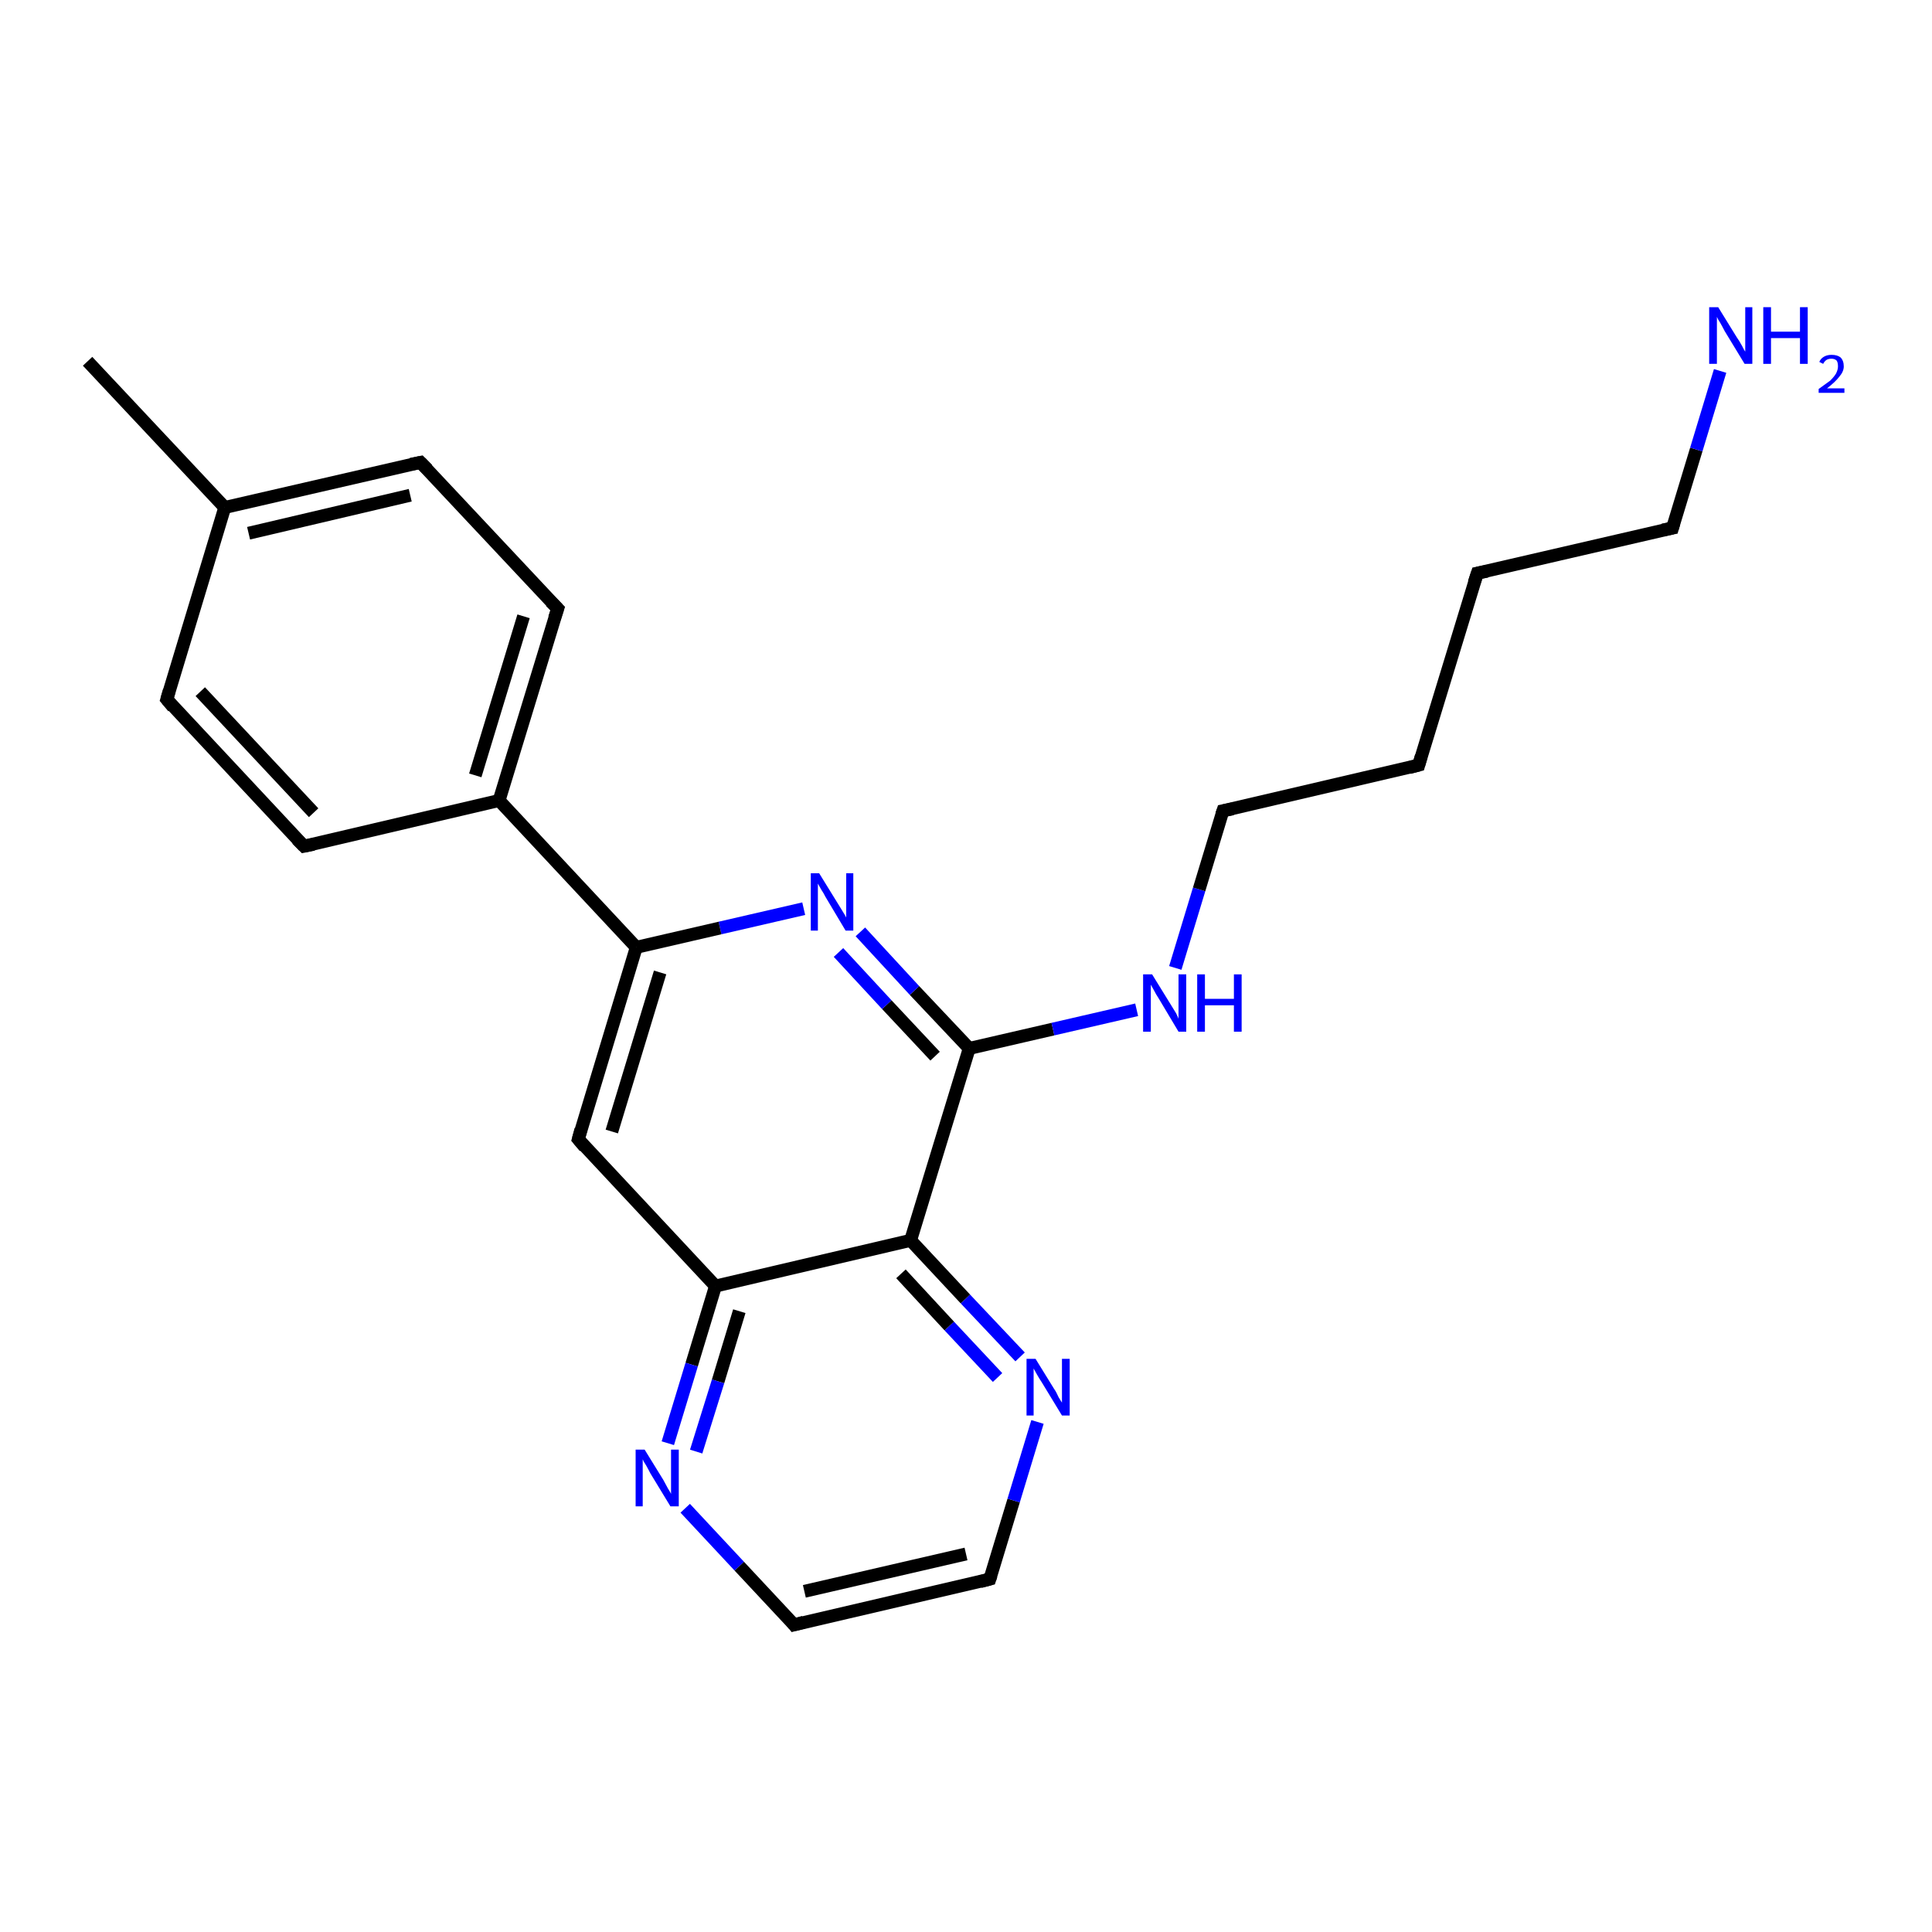 <?xml version='1.0' encoding='iso-8859-1'?>
<svg version='1.1' baseProfile='full'
              xmlns='http://www.w3.org/2000/svg'
                      xmlns:rdkit='http://www.rdkit.org/xml'
                      xmlns:xlink='http://www.w3.org/1999/xlink'
                  xml:space='preserve'
width='300px' height='300px' viewBox='0 0 300 300'>
<!-- END OF HEADER -->
<rect style='opacity:1.0;fill:#FFFFFF;stroke:none' width='300.0' height='300.0' x='0.0' y='0.0'> </rect>
<path class='bond-0 atom-0 atom-1' d='M 13.6,56.1 L 34.9,78.8' style='fill:none;fill-rule:evenodd;stroke:#000000;stroke-width:2.0px;stroke-linecap:butt;stroke-linejoin:miter;stroke-opacity:1' />
<path class='bond-1 atom-1 atom-2' d='M 34.9,78.8 L 65.3,71.8' style='fill:none;fill-rule:evenodd;stroke:#000000;stroke-width:2.0px;stroke-linecap:butt;stroke-linejoin:miter;stroke-opacity:1' />
<path class='bond-1 atom-1 atom-2' d='M 38.6,82.8 L 63.7,76.9' style='fill:none;fill-rule:evenodd;stroke:#000000;stroke-width:2.0px;stroke-linecap:butt;stroke-linejoin:miter;stroke-opacity:1' />
<path class='bond-2 atom-2 atom-3' d='M 65.3,71.8 L 86.6,94.5' style='fill:none;fill-rule:evenodd;stroke:#000000;stroke-width:2.0px;stroke-linecap:butt;stroke-linejoin:miter;stroke-opacity:1' />
<path class='bond-3 atom-3 atom-4' d='M 86.6,94.5 L 77.5,124.3' style='fill:none;fill-rule:evenodd;stroke:#000000;stroke-width:2.0px;stroke-linecap:butt;stroke-linejoin:miter;stroke-opacity:1' />
<path class='bond-3 atom-3 atom-4' d='M 81.3,95.7 L 73.8,120.4' style='fill:none;fill-rule:evenodd;stroke:#000000;stroke-width:2.0px;stroke-linecap:butt;stroke-linejoin:miter;stroke-opacity:1' />
<path class='bond-4 atom-4 atom-5' d='M 77.5,124.3 L 47.2,131.4' style='fill:none;fill-rule:evenodd;stroke:#000000;stroke-width:2.0px;stroke-linecap:butt;stroke-linejoin:miter;stroke-opacity:1' />
<path class='bond-5 atom-5 atom-6' d='M 47.2,131.4 L 25.9,108.6' style='fill:none;fill-rule:evenodd;stroke:#000000;stroke-width:2.0px;stroke-linecap:butt;stroke-linejoin:miter;stroke-opacity:1' />
<path class='bond-5 atom-5 atom-6' d='M 48.7,126.2 L 31.1,107.4' style='fill:none;fill-rule:evenodd;stroke:#000000;stroke-width:2.0px;stroke-linecap:butt;stroke-linejoin:miter;stroke-opacity:1' />
<path class='bond-6 atom-4 atom-7' d='M 77.5,124.3 L 98.8,147.1' style='fill:none;fill-rule:evenodd;stroke:#000000;stroke-width:2.0px;stroke-linecap:butt;stroke-linejoin:miter;stroke-opacity:1' />
<path class='bond-7 atom-7 atom-8' d='M 98.8,147.1 L 89.8,176.9' style='fill:none;fill-rule:evenodd;stroke:#000000;stroke-width:2.0px;stroke-linecap:butt;stroke-linejoin:miter;stroke-opacity:1' />
<path class='bond-7 atom-7 atom-8' d='M 102.5,151.0 L 95.0,175.7' style='fill:none;fill-rule:evenodd;stroke:#000000;stroke-width:2.0px;stroke-linecap:butt;stroke-linejoin:miter;stroke-opacity:1' />
<path class='bond-8 atom-8 atom-9' d='M 89.8,176.9 L 111.1,199.7' style='fill:none;fill-rule:evenodd;stroke:#000000;stroke-width:2.0px;stroke-linecap:butt;stroke-linejoin:miter;stroke-opacity:1' />
<path class='bond-9 atom-9 atom-10' d='M 111.1,199.7 L 107.4,211.9' style='fill:none;fill-rule:evenodd;stroke:#000000;stroke-width:2.0px;stroke-linecap:butt;stroke-linejoin:miter;stroke-opacity:1' />
<path class='bond-9 atom-9 atom-10' d='M 107.4,211.9 L 103.7,224.1' style='fill:none;fill-rule:evenodd;stroke:#0000FF;stroke-width:2.0px;stroke-linecap:butt;stroke-linejoin:miter;stroke-opacity:1' />
<path class='bond-9 atom-9 atom-10' d='M 114.8,203.6 L 111.5,214.5' style='fill:none;fill-rule:evenodd;stroke:#000000;stroke-width:2.0px;stroke-linecap:butt;stroke-linejoin:miter;stroke-opacity:1' />
<path class='bond-9 atom-9 atom-10' d='M 111.5,214.5 L 108.1,225.4' style='fill:none;fill-rule:evenodd;stroke:#0000FF;stroke-width:2.0px;stroke-linecap:butt;stroke-linejoin:miter;stroke-opacity:1' />
<path class='bond-10 atom-10 atom-11' d='M 106.4,234.2 L 114.8,243.2' style='fill:none;fill-rule:evenodd;stroke:#0000FF;stroke-width:2.0px;stroke-linecap:butt;stroke-linejoin:miter;stroke-opacity:1' />
<path class='bond-10 atom-10 atom-11' d='M 114.8,243.2 L 123.3,252.3' style='fill:none;fill-rule:evenodd;stroke:#000000;stroke-width:2.0px;stroke-linecap:butt;stroke-linejoin:miter;stroke-opacity:1' />
<path class='bond-11 atom-11 atom-12' d='M 123.3,252.3 L 153.7,245.2' style='fill:none;fill-rule:evenodd;stroke:#000000;stroke-width:2.0px;stroke-linecap:butt;stroke-linejoin:miter;stroke-opacity:1' />
<path class='bond-11 atom-11 atom-12' d='M 124.9,247.1 L 150.0,241.3' style='fill:none;fill-rule:evenodd;stroke:#000000;stroke-width:2.0px;stroke-linecap:butt;stroke-linejoin:miter;stroke-opacity:1' />
<path class='bond-12 atom-12 atom-13' d='M 153.7,245.2 L 157.4,233.0' style='fill:none;fill-rule:evenodd;stroke:#000000;stroke-width:2.0px;stroke-linecap:butt;stroke-linejoin:miter;stroke-opacity:1' />
<path class='bond-12 atom-12 atom-13' d='M 157.4,233.0 L 161.1,220.8' style='fill:none;fill-rule:evenodd;stroke:#0000FF;stroke-width:2.0px;stroke-linecap:butt;stroke-linejoin:miter;stroke-opacity:1' />
<path class='bond-13 atom-13 atom-14' d='M 158.4,210.7 L 149.9,201.7' style='fill:none;fill-rule:evenodd;stroke:#0000FF;stroke-width:2.0px;stroke-linecap:butt;stroke-linejoin:miter;stroke-opacity:1' />
<path class='bond-13 atom-13 atom-14' d='M 149.9,201.7 L 141.4,192.6' style='fill:none;fill-rule:evenodd;stroke:#000000;stroke-width:2.0px;stroke-linecap:butt;stroke-linejoin:miter;stroke-opacity:1' />
<path class='bond-13 atom-13 atom-14' d='M 154.9,213.9 L 147.4,205.9' style='fill:none;fill-rule:evenodd;stroke:#0000FF;stroke-width:2.0px;stroke-linecap:butt;stroke-linejoin:miter;stroke-opacity:1' />
<path class='bond-13 atom-13 atom-14' d='M 147.4,205.9 L 139.9,197.8' style='fill:none;fill-rule:evenodd;stroke:#000000;stroke-width:2.0px;stroke-linecap:butt;stroke-linejoin:miter;stroke-opacity:1' />
<path class='bond-14 atom-14 atom-15' d='M 141.4,192.6 L 150.5,162.8' style='fill:none;fill-rule:evenodd;stroke:#000000;stroke-width:2.0px;stroke-linecap:butt;stroke-linejoin:miter;stroke-opacity:1' />
<path class='bond-15 atom-15 atom-16' d='M 150.5,162.8 L 163.5,159.8' style='fill:none;fill-rule:evenodd;stroke:#000000;stroke-width:2.0px;stroke-linecap:butt;stroke-linejoin:miter;stroke-opacity:1' />
<path class='bond-15 atom-15 atom-16' d='M 163.5,159.8 L 176.5,156.8' style='fill:none;fill-rule:evenodd;stroke:#0000FF;stroke-width:2.0px;stroke-linecap:butt;stroke-linejoin:miter;stroke-opacity:1' />
<path class='bond-16 atom-16 atom-17' d='M 182.5,150.3 L 186.2,138.1' style='fill:none;fill-rule:evenodd;stroke:#0000FF;stroke-width:2.0px;stroke-linecap:butt;stroke-linejoin:miter;stroke-opacity:1' />
<path class='bond-16 atom-16 atom-17' d='M 186.2,138.1 L 189.9,125.9' style='fill:none;fill-rule:evenodd;stroke:#000000;stroke-width:2.0px;stroke-linecap:butt;stroke-linejoin:miter;stroke-opacity:1' />
<path class='bond-17 atom-17 atom-18' d='M 189.9,125.9 L 220.3,118.8' style='fill:none;fill-rule:evenodd;stroke:#000000;stroke-width:2.0px;stroke-linecap:butt;stroke-linejoin:miter;stroke-opacity:1' />
<path class='bond-18 atom-18 atom-19' d='M 220.3,118.8 L 229.4,89.0' style='fill:none;fill-rule:evenodd;stroke:#000000;stroke-width:2.0px;stroke-linecap:butt;stroke-linejoin:miter;stroke-opacity:1' />
<path class='bond-19 atom-19 atom-20' d='M 229.4,89.0 L 259.7,82.0' style='fill:none;fill-rule:evenodd;stroke:#000000;stroke-width:2.0px;stroke-linecap:butt;stroke-linejoin:miter;stroke-opacity:1' />
<path class='bond-20 atom-20 atom-21' d='M 259.7,82.0 L 263.4,69.8' style='fill:none;fill-rule:evenodd;stroke:#000000;stroke-width:2.0px;stroke-linecap:butt;stroke-linejoin:miter;stroke-opacity:1' />
<path class='bond-20 atom-20 atom-21' d='M 263.4,69.8 L 267.1,57.6' style='fill:none;fill-rule:evenodd;stroke:#0000FF;stroke-width:2.0px;stroke-linecap:butt;stroke-linejoin:miter;stroke-opacity:1' />
<path class='bond-21 atom-15 atom-22' d='M 150.5,162.8 L 142.0,153.8' style='fill:none;fill-rule:evenodd;stroke:#000000;stroke-width:2.0px;stroke-linecap:butt;stroke-linejoin:miter;stroke-opacity:1' />
<path class='bond-21 atom-15 atom-22' d='M 142.0,153.8 L 133.6,144.7' style='fill:none;fill-rule:evenodd;stroke:#0000FF;stroke-width:2.0px;stroke-linecap:butt;stroke-linejoin:miter;stroke-opacity:1' />
<path class='bond-21 atom-15 atom-22' d='M 145.2,164.0 L 137.7,156.0' style='fill:none;fill-rule:evenodd;stroke:#000000;stroke-width:2.0px;stroke-linecap:butt;stroke-linejoin:miter;stroke-opacity:1' />
<path class='bond-21 atom-15 atom-22' d='M 137.7,156.0 L 130.2,147.9' style='fill:none;fill-rule:evenodd;stroke:#0000FF;stroke-width:2.0px;stroke-linecap:butt;stroke-linejoin:miter;stroke-opacity:1' />
<path class='bond-22 atom-6 atom-1' d='M 25.9,108.6 L 34.9,78.8' style='fill:none;fill-rule:evenodd;stroke:#000000;stroke-width:2.0px;stroke-linecap:butt;stroke-linejoin:miter;stroke-opacity:1' />
<path class='bond-23 atom-22 atom-7' d='M 124.8,141.1 L 111.8,144.1' style='fill:none;fill-rule:evenodd;stroke:#0000FF;stroke-width:2.0px;stroke-linecap:butt;stroke-linejoin:miter;stroke-opacity:1' />
<path class='bond-23 atom-22 atom-7' d='M 111.8,144.1 L 98.8,147.1' style='fill:none;fill-rule:evenodd;stroke:#000000;stroke-width:2.0px;stroke-linecap:butt;stroke-linejoin:miter;stroke-opacity:1' />
<path class='bond-24 atom-14 atom-9' d='M 141.4,192.6 L 111.1,199.7' style='fill:none;fill-rule:evenodd;stroke:#000000;stroke-width:2.0px;stroke-linecap:butt;stroke-linejoin:miter;stroke-opacity:1' />
<path d='M 63.8,72.1 L 65.3,71.8 L 66.4,72.9' style='fill:none;stroke:#000000;stroke-width:2.0px;stroke-linecap:butt;stroke-linejoin:miter;stroke-opacity:1;' />
<path d='M 85.5,93.4 L 86.6,94.5 L 86.1,96.0' style='fill:none;stroke:#000000;stroke-width:2.0px;stroke-linecap:butt;stroke-linejoin:miter;stroke-opacity:1;' />
<path d='M 48.7,131.1 L 47.2,131.4 L 46.1,130.3' style='fill:none;stroke:#000000;stroke-width:2.0px;stroke-linecap:butt;stroke-linejoin:miter;stroke-opacity:1;' />
<path d='M 26.9,109.8 L 25.9,108.6 L 26.3,107.2' style='fill:none;stroke:#000000;stroke-width:2.0px;stroke-linecap:butt;stroke-linejoin:miter;stroke-opacity:1;' />
<path d='M 90.2,175.4 L 89.8,176.9 L 90.8,178.1' style='fill:none;stroke:#000000;stroke-width:2.0px;stroke-linecap:butt;stroke-linejoin:miter;stroke-opacity:1;' />
<path d='M 122.9,251.8 L 123.3,252.3 L 124.8,251.9' style='fill:none;stroke:#000000;stroke-width:2.0px;stroke-linecap:butt;stroke-linejoin:miter;stroke-opacity:1;' />
<path d='M 152.2,245.6 L 153.7,245.2 L 153.9,244.6' style='fill:none;stroke:#000000;stroke-width:2.0px;stroke-linecap:butt;stroke-linejoin:miter;stroke-opacity:1;' />
<path d='M 189.7,126.5 L 189.9,125.9 L 191.4,125.6' style='fill:none;stroke:#000000;stroke-width:2.0px;stroke-linecap:butt;stroke-linejoin:miter;stroke-opacity:1;' />
<path d='M 218.8,119.2 L 220.3,118.8 L 220.7,117.4' style='fill:none;stroke:#000000;stroke-width:2.0px;stroke-linecap:butt;stroke-linejoin:miter;stroke-opacity:1;' />
<path d='M 228.9,90.5 L 229.4,89.0 L 230.9,88.7' style='fill:none;stroke:#000000;stroke-width:2.0px;stroke-linecap:butt;stroke-linejoin:miter;stroke-opacity:1;' />
<path d='M 258.2,82.3 L 259.7,82.0 L 259.9,81.3' style='fill:none;stroke:#000000;stroke-width:2.0px;stroke-linecap:butt;stroke-linejoin:miter;stroke-opacity:1;' />
<path class='atom-10' d='M 100.1 225.1
L 103.0 229.8
Q 103.2 230.2, 103.7 231.1
Q 104.2 231.9, 104.2 232.0
L 104.2 225.1
L 105.4 225.1
L 105.4 233.9
L 104.1 233.9
L 101.0 228.8
Q 100.7 228.2, 100.3 227.5
Q 99.9 226.9, 99.8 226.6
L 99.8 233.9
L 98.7 233.9
L 98.7 225.1
L 100.1 225.1
' fill='#0000FF'/>
<path class='atom-13' d='M 160.8 211.0
L 163.7 215.7
Q 164.0 216.1, 164.4 217.0
Q 164.9 217.8, 164.9 217.8
L 164.9 211.0
L 166.1 211.0
L 166.1 219.8
L 164.9 219.8
L 161.8 214.7
Q 161.4 214.1, 161.0 213.4
Q 160.6 212.7, 160.5 212.5
L 160.5 219.8
L 159.4 219.8
L 159.4 211.0
L 160.8 211.0
' fill='#0000FF'/>
<path class='atom-16' d='M 178.9 151.3
L 181.8 156.0
Q 182.1 156.5, 182.6 157.3
Q 183.0 158.1, 183.0 158.2
L 183.0 151.3
L 184.2 151.3
L 184.2 160.2
L 183.0 160.2
L 179.9 155.0
Q 179.5 154.4, 179.2 153.8
Q 178.8 153.1, 178.7 152.9
L 178.7 160.2
L 177.5 160.2
L 177.5 151.3
L 178.9 151.3
' fill='#0000FF'/>
<path class='atom-16' d='M 185.9 151.3
L 187.1 151.3
L 187.1 155.1
L 191.6 155.1
L 191.6 151.3
L 192.8 151.3
L 192.8 160.2
L 191.6 160.2
L 191.6 156.1
L 187.1 156.1
L 187.1 160.2
L 185.9 160.2
L 185.9 151.3
' fill='#0000FF'/>
<path class='atom-21' d='M 266.8 47.7
L 269.7 52.4
Q 270.0 52.8, 270.5 53.7
Q 270.9 54.5, 271.0 54.6
L 271.0 47.7
L 272.1 47.7
L 272.1 56.5
L 270.9 56.5
L 267.8 51.4
Q 267.5 50.8, 267.1 50.1
Q 266.7 49.5, 266.6 49.2
L 266.6 56.5
L 265.4 56.5
L 265.4 47.7
L 266.8 47.7
' fill='#0000FF'/>
<path class='atom-21' d='M 273.8 47.7
L 275.0 47.7
L 275.0 51.5
L 279.5 51.5
L 279.5 47.7
L 280.7 47.7
L 280.7 56.5
L 279.5 56.5
L 279.5 52.5
L 275.0 52.5
L 275.0 56.5
L 273.8 56.5
L 273.8 47.7
' fill='#0000FF'/>
<path class='atom-21' d='M 282.5 56.2
Q 282.7 55.7, 283.2 55.4
Q 283.7 55.1, 284.4 55.1
Q 285.3 55.1, 285.8 55.5
Q 286.3 56.0, 286.3 56.9
Q 286.3 57.7, 285.6 58.5
Q 285.0 59.3, 283.7 60.3
L 286.4 60.3
L 286.4 61.0
L 282.4 61.0
L 282.4 60.4
Q 283.5 59.6, 284.2 59.1
Q 284.8 58.5, 285.1 58.0
Q 285.4 57.4, 285.4 56.9
Q 285.4 56.3, 285.2 56.0
Q 284.9 55.7, 284.4 55.7
Q 283.9 55.7, 283.6 55.9
Q 283.3 56.1, 283.1 56.5
L 282.5 56.2
' fill='#0000FF'/>
<path class='atom-22' d='M 127.2 135.6
L 130.1 140.3
Q 130.4 140.8, 130.9 141.6
Q 131.4 142.4, 131.4 142.5
L 131.4 135.6
L 132.5 135.6
L 132.5 144.5
L 131.3 144.5
L 128.2 139.3
Q 127.9 138.7, 127.5 138.1
Q 127.1 137.4, 127.0 137.2
L 127.0 144.5
L 125.9 144.5
L 125.9 135.6
L 127.2 135.6
' fill='#0000FF'/>
</svg>
